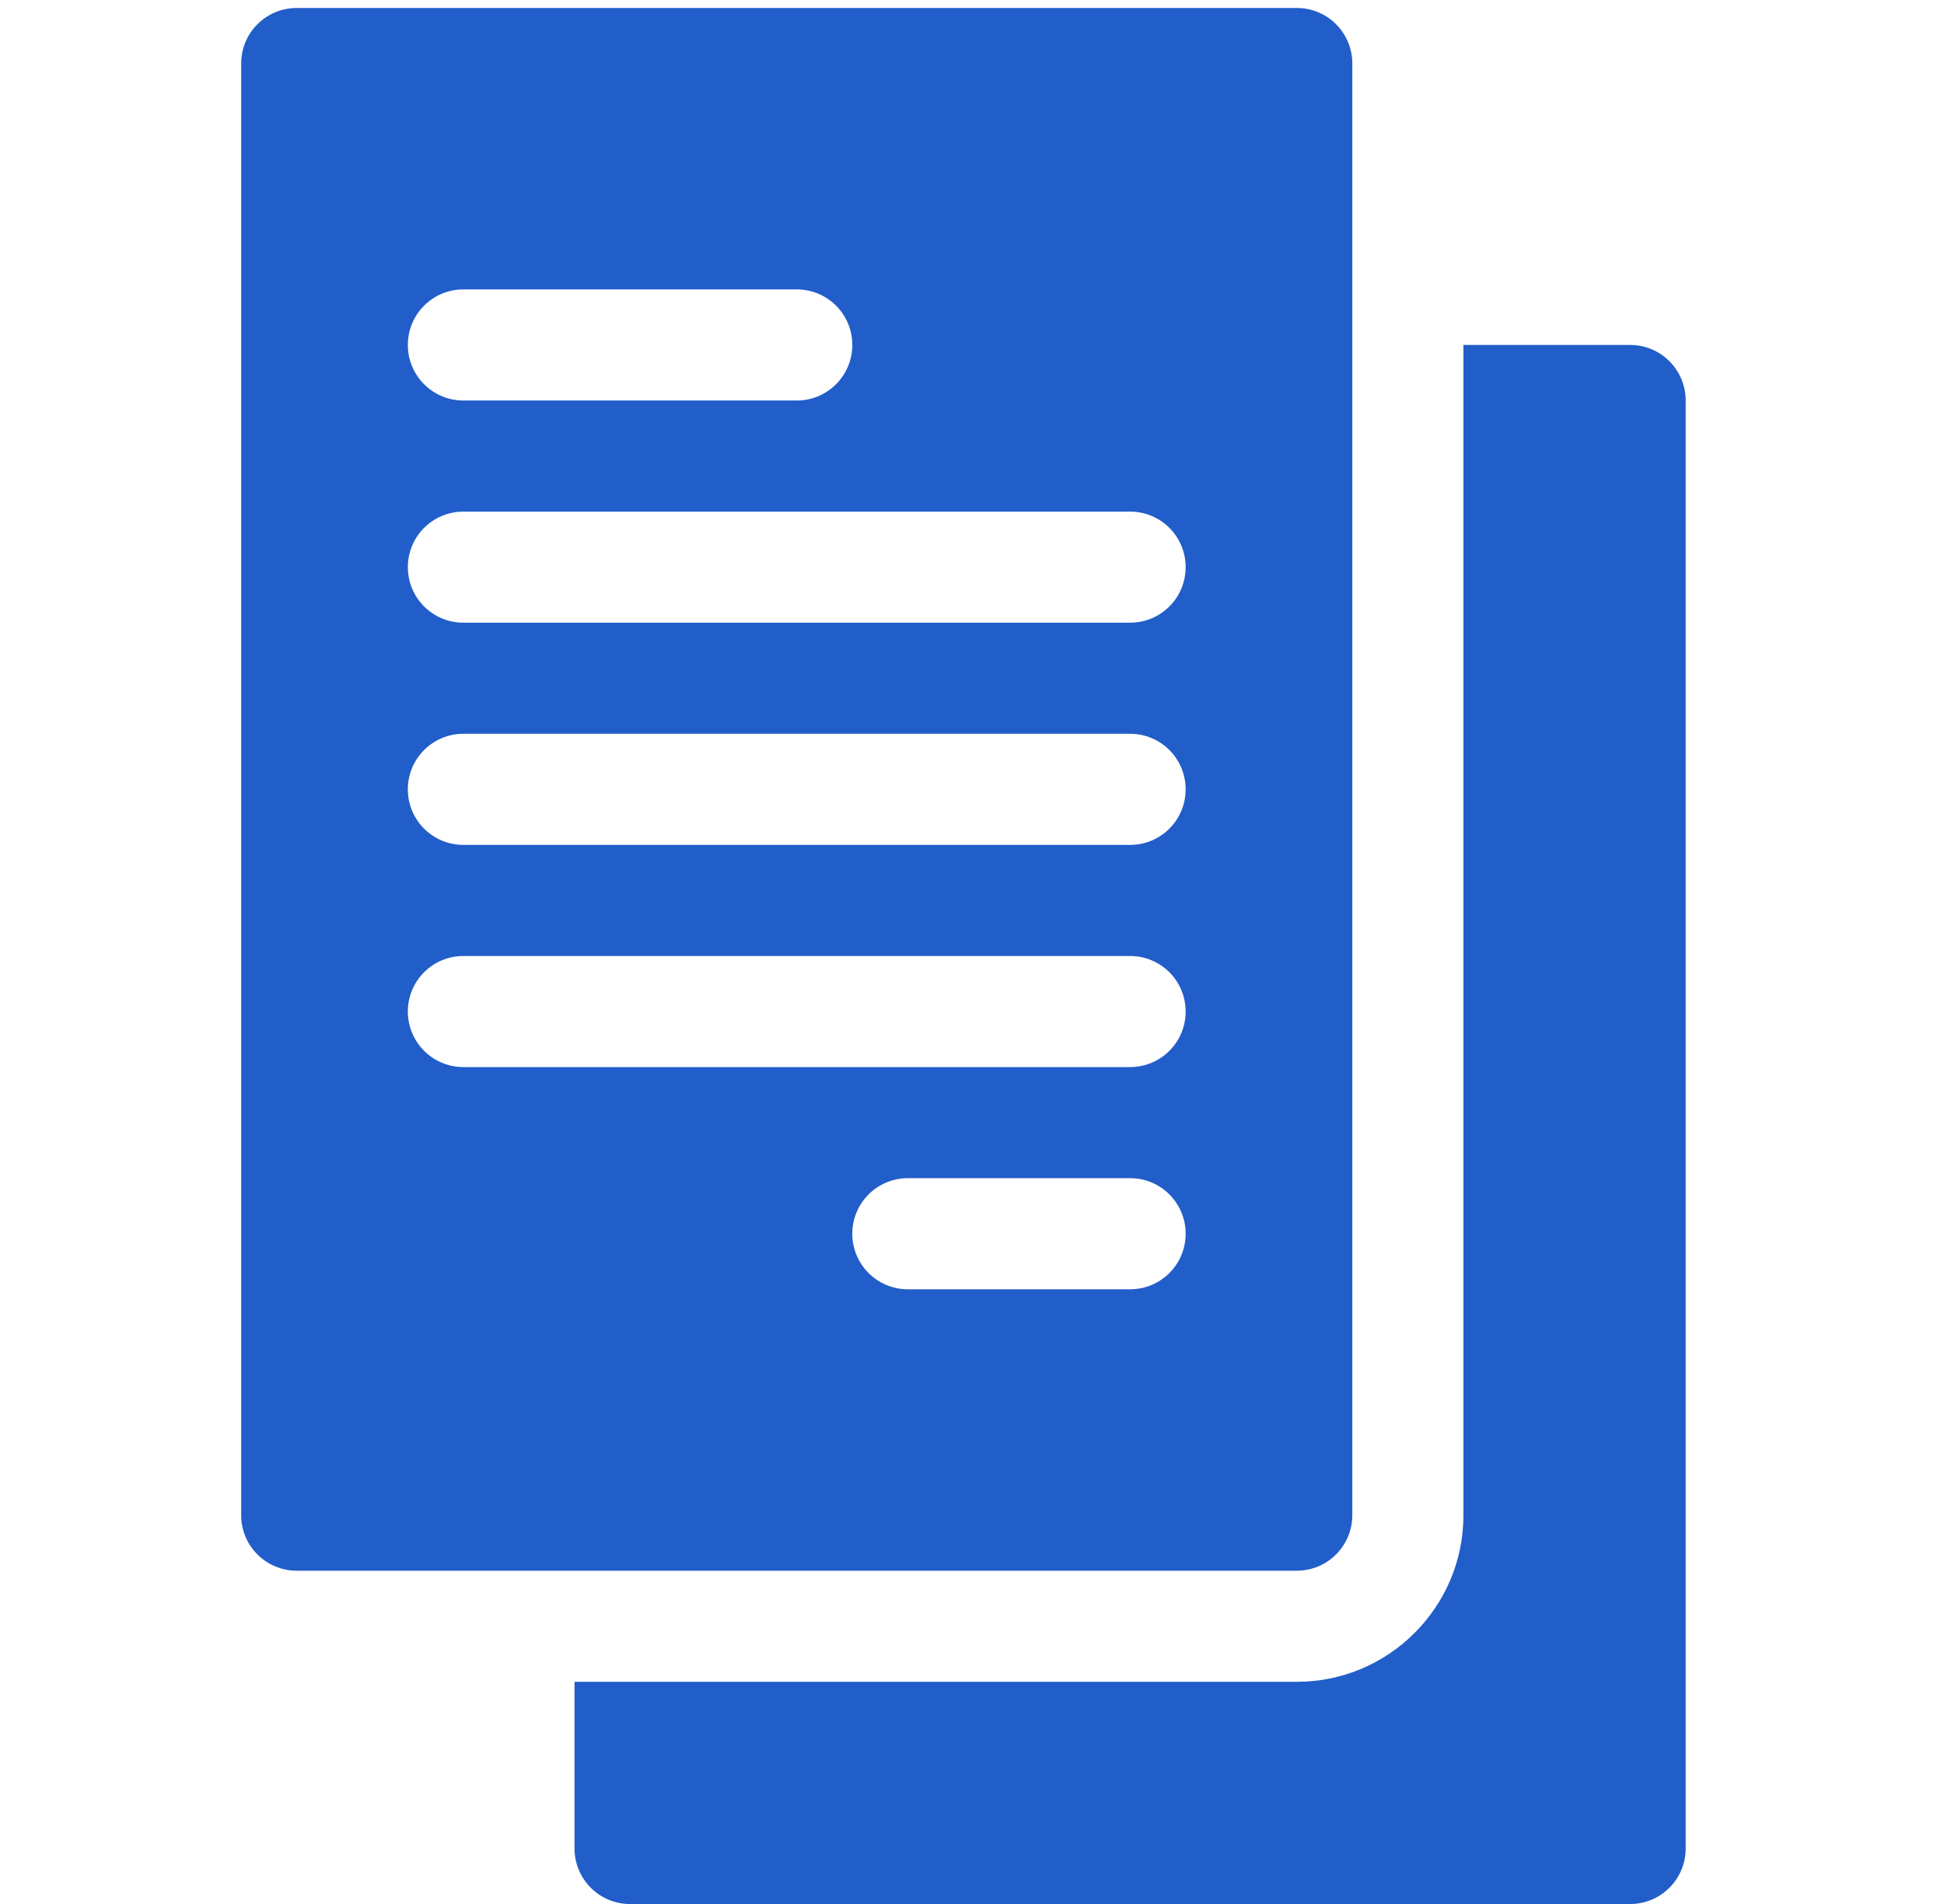<svg width="49" height="48" viewBox="0 0 49 48" fill="none" xmlns="http://www.w3.org/2000/svg">
<g clip-path="url(#clip0_81_1137)">
<path d="M6.079 1.601V38.198C6.079 38.972 6.705 39.598 7.479 39.598H32.686C33.46 39.598 34.086 38.972 34.086 38.198V1.601C34.086 0.827 33.46 0.201 32.686 0.201H7.479C6.705 0.201 6.079 0.827 6.079 1.601ZM28.485 32.503H22.883C22.109 32.503 21.483 31.877 21.483 31.103C21.483 30.329 22.109 29.702 22.883 29.702H28.485C29.259 29.702 29.885 30.329 29.885 31.103C29.885 31.877 29.259 32.503 28.485 32.503ZM11.68 7.296H20.082C20.857 7.296 21.483 7.922 21.483 8.696C21.483 9.47 20.857 10.097 20.082 10.097H11.68C10.906 10.097 10.28 9.47 10.28 8.696C10.28 7.922 10.906 7.296 11.68 7.296ZM11.68 12.898H28.485C29.259 12.898 29.885 13.524 29.885 14.298C29.885 15.072 29.259 15.698 28.485 15.698H11.68C10.906 15.698 10.28 15.072 10.28 14.298C10.28 13.524 10.906 12.898 11.68 12.898ZM11.68 18.499H28.485C29.259 18.499 29.885 19.125 29.885 19.899C29.885 20.674 29.259 21.3 28.485 21.3H11.68C10.906 21.3 10.28 20.674 10.28 19.899C10.28 19.125 10.906 18.499 11.68 18.499ZM11.68 24.101H28.485C29.259 24.101 29.885 24.727 29.885 25.501C29.885 26.275 29.259 26.901 28.485 26.901H11.68C10.906 26.901 10.28 26.275 10.28 25.501C10.28 24.727 10.906 24.101 11.68 24.101Z" fill="#225EC9"/>
<path d="M15.881 48.001H41.088C41.862 48.001 42.489 47.374 42.489 46.6V10.097C42.489 9.323 41.862 8.696 41.088 8.696H36.887V38.198C36.887 40.515 35.003 42.399 32.686 42.399H14.481V46.6C14.481 47.374 15.107 48.001 15.881 48.001Z" fill="#225EC9"/>
</g>
<defs>
<clipPath id="clip0_81_1137">
<rect width="47.8" height="47.8" fill="white" transform="translate(0.384 0.201)"/>
</clipPath>
</defs>
</svg>
